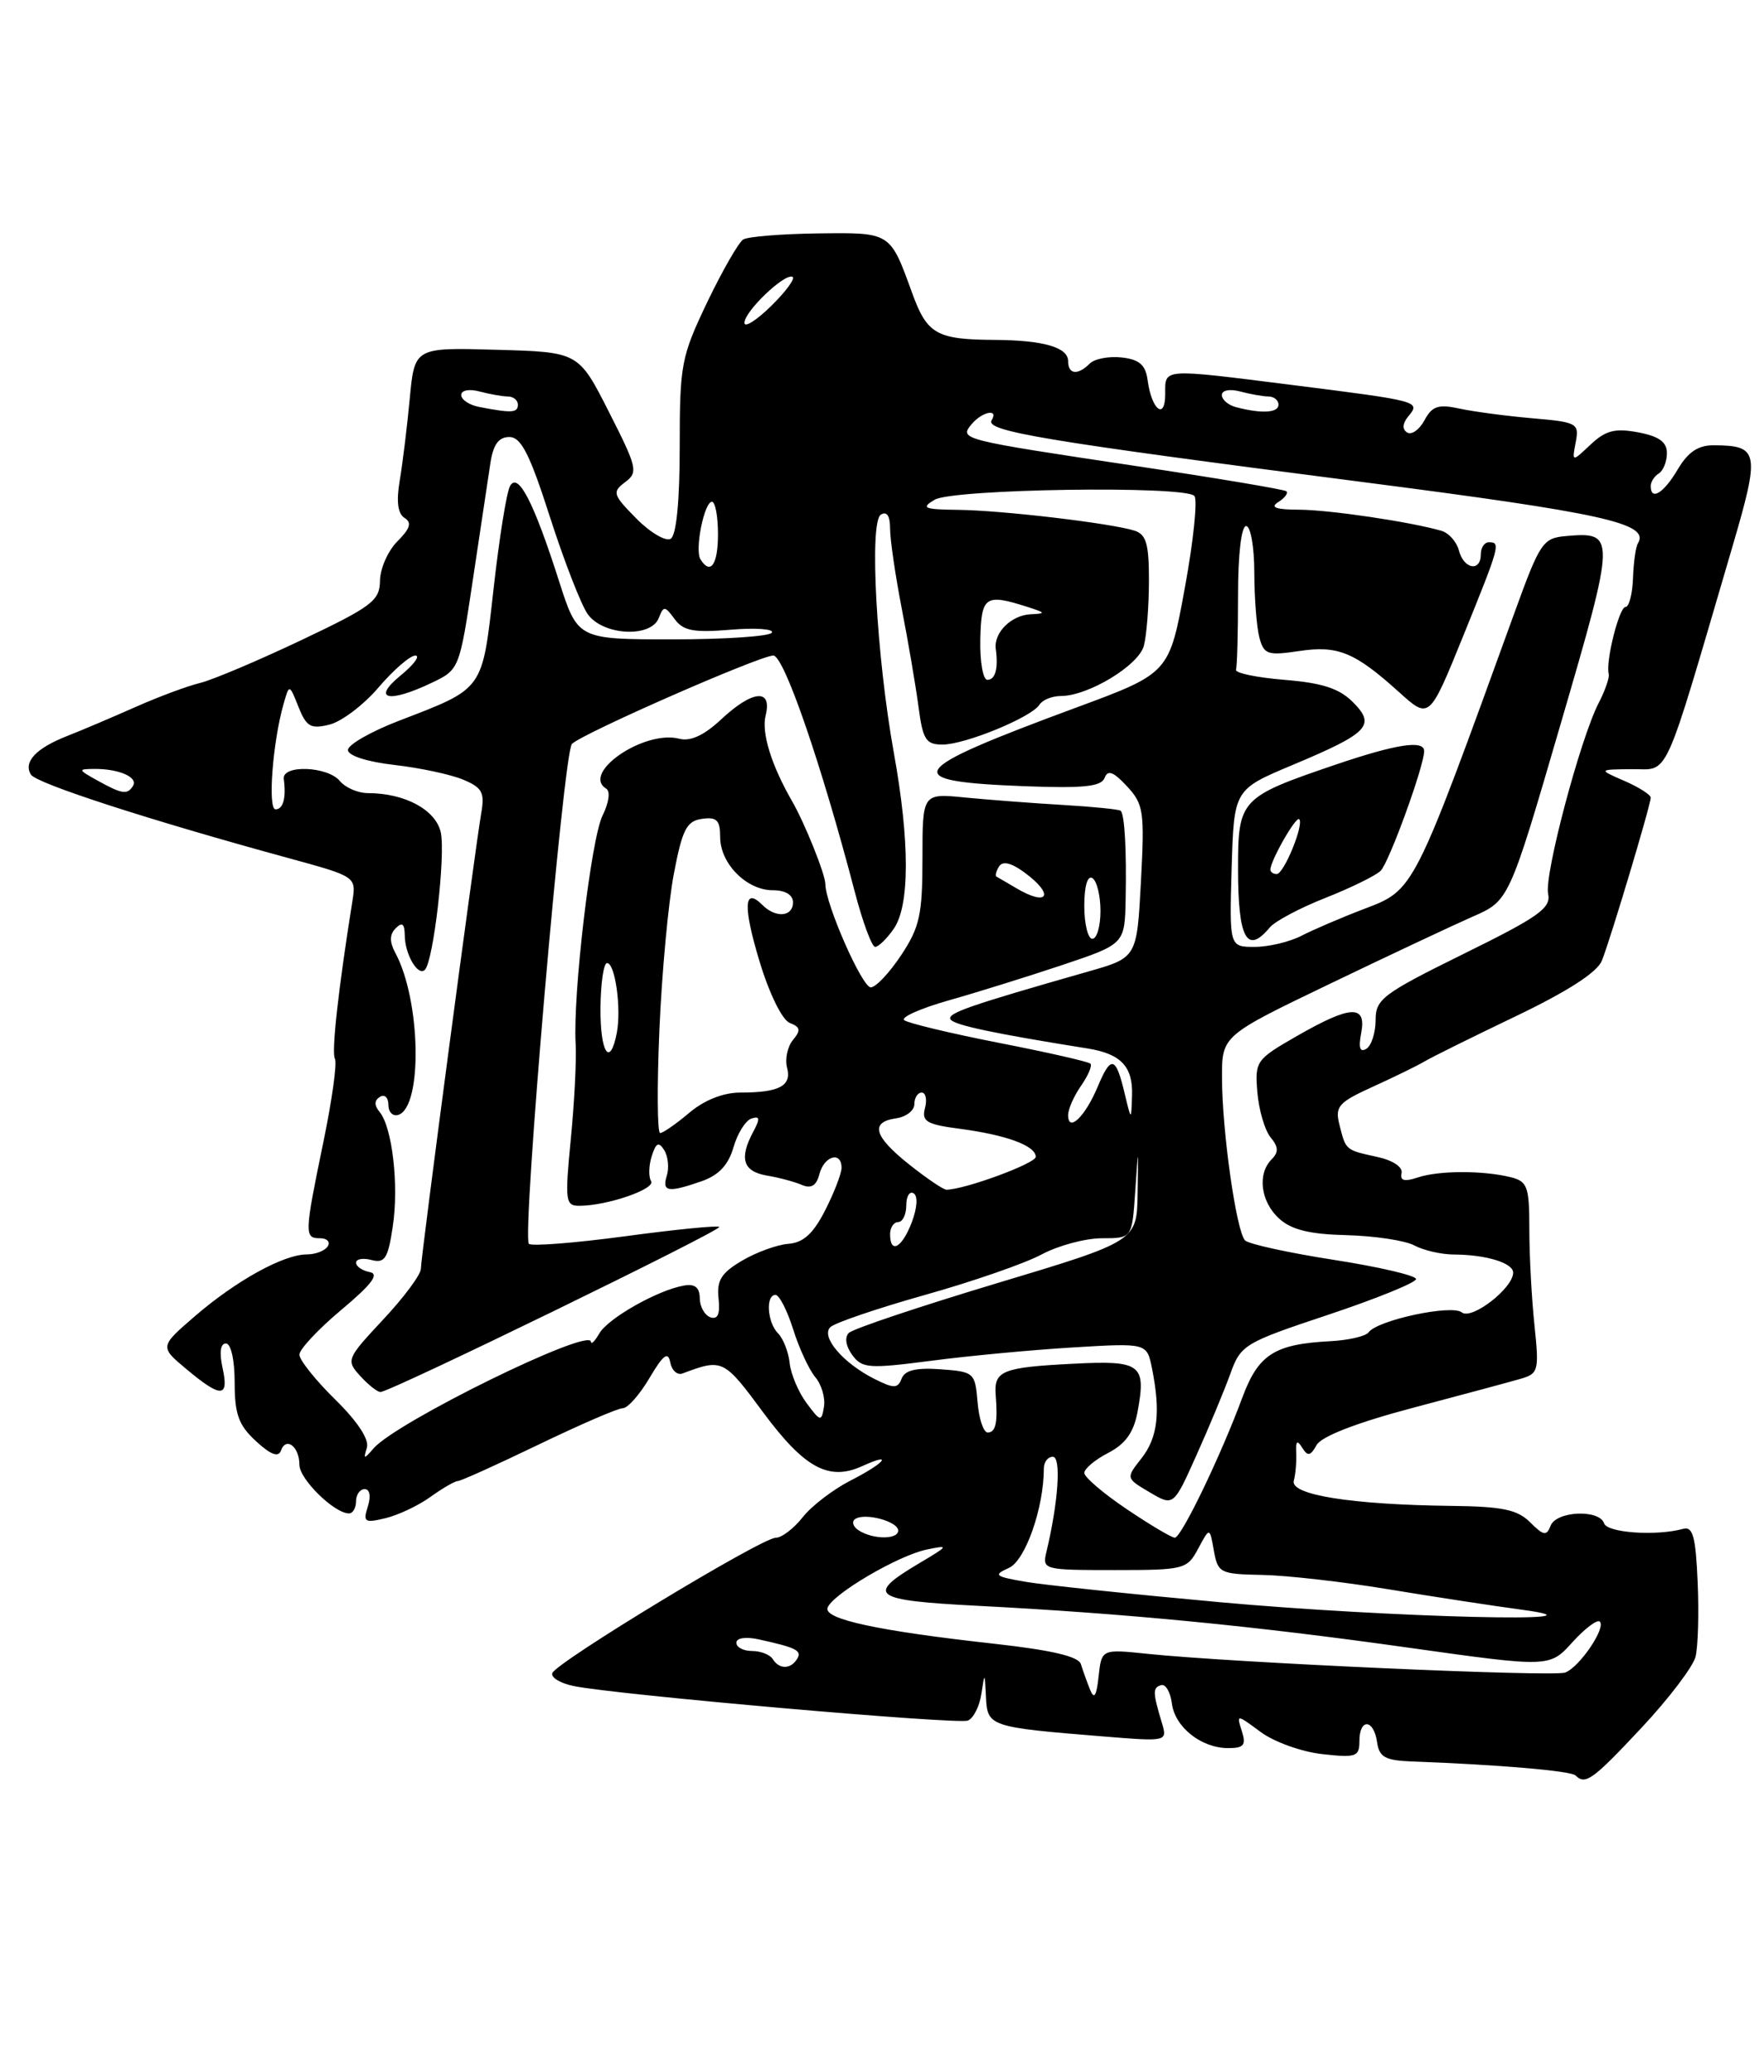 <?xml version="1.0" encoding="UTF-8" standalone="no"?>
<!DOCTYPE svg PUBLIC "-//W3C//DTD SVG 1.1//EN" "http://www.w3.org/Graphics/SVG/1.1/DTD/svg11.dtd" >
<svg xmlns="http://www.w3.org/2000/svg" xmlns:xlink="http://www.w3.org/1999/xlink" version="1.1" viewBox="0 0 218 256">
 <g >
 <path fill="currentColor"
d=" M 202.87 213.48 C 206.23 209.89 209.23 205.94 209.54 204.71 C 209.85 203.47 209.97 199.32 209.80 195.48 C 209.56 189.85 209.21 188.58 208.00 188.91 C 204.67 189.82 198.63 189.40 198.24 188.23 C 197.65 186.46 192.33 186.70 191.63 188.52 C 191.13 189.82 190.76 189.76 189.10 188.10 C 187.53 186.53 185.67 186.14 179.33 186.07 C 167.03 185.92 159.43 184.71 159.89 182.97 C 160.11 182.16 160.24 180.61 160.19 179.51 C 160.11 178.05 160.31 177.88 160.93 178.88 C 161.61 179.98 161.95 179.92 162.71 178.55 C 163.31 177.48 167.64 175.80 174.58 173.96 C 180.59 172.37 186.57 170.76 187.88 170.38 C 190.14 169.73 190.22 169.40 189.63 163.70 C 189.28 160.41 189.00 155.08 189.00 151.87 C 189.00 146.62 188.77 145.98 186.71 145.46 C 183.29 144.61 177.81 144.62 175.21 145.49 C 173.56 146.04 173.00 145.89 173.21 144.96 C 173.38 144.20 172.13 143.37 170.20 142.95 C 166.26 142.09 166.33 142.15 165.53 138.97 C 164.96 136.71 165.40 136.21 169.70 134.26 C 172.34 133.06 175.18 131.67 176.00 131.18 C 176.82 130.68 181.91 128.16 187.30 125.58 C 193.76 122.48 197.39 120.14 197.97 118.69 C 199.05 115.97 204.00 99.45 204.00 98.56 C 204.00 98.20 202.54 97.27 200.75 96.49 C 197.50 95.08 197.50 95.08 201.69 95.04 C 206.38 95.00 205.40 97.17 214.07 67.64 C 217.53 55.85 217.39 55.05 211.81 55.02 C 209.87 55.00 208.62 55.84 207.34 58.00 C 205.61 60.94 204.00 61.93 204.00 60.06 C 204.00 59.54 204.45 58.84 205.00 58.50 C 205.55 58.16 206.00 57.03 206.00 55.99 C 206.00 54.61 205.03 53.91 202.44 53.42 C 199.59 52.89 198.43 53.18 196.57 54.93 C 194.26 57.11 194.26 57.11 194.73 54.65 C 195.18 52.30 194.92 52.16 189.35 51.68 C 186.13 51.40 182.08 50.86 180.34 50.48 C 177.74 49.92 176.98 50.18 176.04 51.93 C 175.41 53.10 174.45 53.78 173.90 53.44 C 173.26 53.04 173.31 52.33 174.06 51.42 C 175.58 49.60 175.38 49.55 159.86 47.59 C 143.41 45.52 144.00 45.48 144.00 48.70 C 144.00 51.97 142.32 50.65 141.83 47.00 C 141.58 45.09 140.82 44.42 138.63 44.17 C 137.05 43.99 135.27 44.33 134.68 44.92 C 133.19 46.41 132.00 46.27 132.00 44.62 C 132.00 42.92 128.95 42.04 123.00 42.00 C 115.73 41.96 114.58 41.31 112.72 36.19 C 109.98 28.64 110.11 28.73 101.06 28.84 C 96.56 28.90 92.42 29.24 91.85 29.59 C 91.28 29.95 89.28 33.43 87.40 37.34 C 84.19 44.06 84.00 45.03 84.00 55.16 C 84.00 61.92 83.59 66.13 82.89 66.57 C 82.29 66.94 80.37 65.82 78.64 64.07 C 75.73 61.12 75.63 60.80 77.25 59.58 C 78.89 58.36 78.75 57.79 75.25 50.89 C 71.50 43.50 71.50 43.50 61.37 43.22 C 51.24 42.93 51.24 42.93 50.64 49.22 C 50.32 52.67 49.76 57.24 49.40 59.37 C 48.96 61.97 49.16 63.48 50.00 64.00 C 50.92 64.57 50.69 65.31 49.12 66.88 C 47.95 68.05 46.98 70.24 46.96 71.75 C 46.93 74.23 45.99 74.94 37.21 79.11 C 31.87 81.64 26.25 84.02 24.72 84.39 C 23.20 84.75 19.60 86.09 16.72 87.37 C 13.85 88.64 10.05 90.26 8.28 90.95 C 4.44 92.46 2.86 94.15 3.82 95.71 C 4.50 96.81 18.45 101.33 35.77 106.06 C 44.03 108.32 44.03 108.32 43.54 111.41 C 41.81 122.22 40.94 130.09 41.39 130.82 C 41.68 131.29 41.04 135.90 39.97 141.08 C 37.61 152.51 37.59 153.00 39.56 153.00 C 40.42 153.00 40.84 153.45 40.50 154.00 C 40.16 154.55 38.99 155.00 37.90 155.00 C 35.05 155.00 29.18 158.24 24.11 162.61 C 19.72 166.40 19.72 166.40 23.07 169.20 C 27.35 172.77 28.32 172.73 27.50 169.00 C 27.09 167.11 27.24 166.00 27.92 166.00 C 28.54 166.00 29.00 168.04 29.00 170.83 C 29.00 174.76 29.49 176.10 31.64 178.08 C 33.45 179.75 34.41 180.11 34.72 179.24 C 35.35 177.48 37.00 178.74 37.00 180.99 C 37.00 182.77 41.32 187.00 43.13 187.00 C 43.61 187.00 44.00 186.32 44.00 185.50 C 44.00 184.68 44.48 184.00 45.07 184.00 C 45.70 184.00 45.86 184.87 45.46 186.14 C 44.84 188.07 45.05 188.21 47.64 187.59 C 49.21 187.21 51.72 186.03 53.21 184.95 C 54.70 183.88 56.22 183.00 56.58 183.00 C 56.94 183.00 61.43 180.97 66.55 178.50 C 71.68 176.03 76.36 174.00 76.97 174.00 C 77.57 174.00 79.06 172.32 80.27 170.26 C 81.97 167.39 82.56 166.94 82.83 168.34 C 83.02 169.33 83.70 169.95 84.34 169.71 C 89.29 167.85 89.44 167.92 94.31 174.51 C 99.42 181.41 102.43 183.04 106.57 181.15 C 110.52 179.35 109.34 180.79 105.09 182.95 C 102.95 184.05 100.29 186.08 99.20 187.47 C 98.11 188.86 96.60 190.01 95.86 190.01 C 94.10 190.03 68.69 205.42 68.25 206.74 C 68.07 207.29 69.29 208.01 70.95 208.34 C 76.38 209.43 118.30 213.10 119.60 212.60 C 120.29 212.34 121.05 210.85 121.28 209.31 C 121.69 206.59 121.70 206.60 121.85 209.70 C 122.02 213.33 122.27 213.42 136.39 214.56 C 144.28 215.20 144.28 215.20 143.58 212.85 C 142.45 209.10 142.44 208.52 143.50 208.22 C 144.05 208.06 144.64 209.07 144.82 210.46 C 145.18 213.40 148.45 216.00 151.79 216.00 C 153.72 216.00 154.02 215.63 153.47 213.90 C 152.80 211.80 152.81 211.80 155.80 214.01 C 157.44 215.23 160.86 216.46 163.40 216.74 C 167.59 217.21 168.00 217.07 168.00 215.13 C 168.00 212.29 169.77 212.39 170.18 215.25 C 170.45 217.12 171.17 217.52 174.50 217.65 C 185.12 218.04 194.15 218.81 194.71 219.38 C 195.92 220.59 196.83 219.93 202.87 213.48 Z  M 134.70 208.75 C 134.32 207.79 133.81 206.38 133.58 205.62 C 133.29 204.67 129.95 203.89 122.83 203.10 C 108.49 201.51 101.81 200.07 102.27 198.67 C 102.83 197.00 110.95 192.22 114.50 191.47 C 117.34 190.88 117.29 190.97 113.58 193.17 C 106.93 197.12 107.78 197.74 120.70 198.41 C 139.13 199.36 155.00 200.90 174.00 203.58 C 191.50 206.04 191.50 206.04 194.32 202.92 C 195.87 201.21 197.40 200.06 197.71 200.37 C 198.49 201.15 195.21 205.98 193.44 206.66 C 191.98 207.22 152.32 205.45 141.82 204.35 C 136.14 203.76 136.14 203.76 135.77 207.13 C 135.50 209.61 135.22 210.04 134.70 208.75 Z  M 95.50 205.00 C 95.16 204.45 94.01 204.00 92.94 204.00 C 91.87 204.00 91.00 203.54 91.00 202.98 C 91.00 202.39 92.15 202.21 93.75 202.56 C 98.44 203.59 99.15 203.95 98.50 204.99 C 97.71 206.28 96.29 206.28 95.50 205.00 Z  M 150.74 197.97 C 139.87 196.98 129.07 195.85 126.74 195.45 C 122.92 194.79 122.72 194.62 124.69 193.73 C 126.72 192.82 129.00 186.31 129.00 181.45 C 129.00 180.65 129.50 180.00 130.11 180.00 C 131.17 180.00 130.80 185.56 129.32 191.75 C 128.79 193.96 128.96 194.00 137.72 194.00 C 146.38 194.00 146.71 193.91 148.08 191.34 C 149.50 188.69 149.50 188.69 150.01 191.59 C 150.51 194.37 150.77 194.50 156.01 194.60 C 159.03 194.66 166.00 195.45 171.50 196.36 C 177.00 197.27 184.43 198.41 188.00 198.89 C 200.78 200.59 171.76 199.88 150.74 197.97 Z  M 106.14 189.11 C 105.40 188.64 105.21 187.99 105.72 187.67 C 106.97 186.90 111.00 188.00 111.00 189.12 C 111.00 190.24 107.92 190.24 106.14 189.11 Z  M 139.24 186.47 C 136.36 184.53 134.00 182.52 134.00 182.00 C 134.00 181.48 135.33 180.36 136.96 179.52 C 139.07 178.43 140.10 177.00 140.57 174.51 C 141.68 168.55 141.04 168.07 132.55 168.51 C 123.87 168.95 122.82 169.38 123.05 172.35 C 123.32 175.79 123.07 177.00 122.06 177.00 C 121.54 177.00 120.98 175.31 120.81 173.25 C 120.51 169.61 120.38 169.49 116.24 169.19 C 113.23 168.97 111.82 169.31 111.43 170.33 C 110.95 171.58 110.48 171.59 108.10 170.40 C 104.22 168.46 101.41 165.19 102.61 163.99 C 103.14 163.46 108.40 161.67 114.29 160.01 C 120.17 158.36 126.67 156.11 128.73 155.00 C 130.79 153.90 134.14 153.00 136.19 153.00 C 139.90 153.00 139.90 153.00 140.29 147.25 C 140.68 141.50 140.68 141.50 140.59 147.43 C 140.50 153.36 140.50 153.36 123.16 158.57 C 113.62 161.44 105.41 164.19 104.90 164.70 C 104.36 165.24 104.52 166.33 105.32 167.42 C 106.53 169.08 107.35 169.14 115.07 168.14 C 119.71 167.53 127.60 166.79 132.62 166.49 C 141.74 165.94 141.74 165.94 142.37 169.10 C 143.45 174.48 143.08 177.63 141.07 180.19 C 139.13 182.65 139.13 182.65 142.08 184.39 C 145.03 186.13 145.03 186.13 147.86 179.81 C 149.42 176.34 151.30 171.82 152.04 169.77 C 153.34 166.16 153.74 165.92 164.19 162.44 C 170.14 160.45 175.00 158.48 175.00 158.04 C 175.00 157.61 170.43 156.54 164.84 155.67 C 159.25 154.80 154.32 153.72 153.87 153.27 C 152.80 152.20 151.04 139.88 151.02 133.24 C 151.00 127.98 151.00 127.98 164.25 121.61 C 171.54 118.10 179.53 114.35 182.00 113.26 C 186.50 111.29 186.50 111.29 192.85 89.52 C 199.71 66.02 199.72 65.70 193.50 66.24 C 190.69 66.48 190.30 67.06 187.24 75.50 C 174.58 110.41 174.83 109.93 168.50 112.34 C 165.75 113.39 162.31 114.87 160.85 115.62 C 159.39 116.38 156.78 117.00 155.06 117.00 C 151.93 117.00 151.93 117.00 152.21 107.28 C 152.50 97.56 152.50 97.56 159.72 94.53 C 169.18 90.56 170.07 89.63 167.18 86.74 C 165.50 85.06 163.39 84.38 158.72 84.00 C 155.30 83.72 152.61 83.16 152.75 82.75 C 152.89 82.34 153.00 78.17 153.00 73.50 C 153.00 68.50 153.41 65.00 154.00 65.00 C 154.55 65.00 155.01 67.59 155.01 70.75 C 155.02 73.91 155.30 77.53 155.64 78.79 C 156.20 80.87 156.66 81.02 160.51 80.45 C 165.34 79.72 167.41 80.57 172.91 85.53 C 176.64 88.90 176.64 88.90 180.82 78.60 C 185.37 67.38 185.48 67.00 184.00 67.00 C 183.45 67.00 183.00 67.67 183.00 68.50 C 183.00 70.70 180.90 70.33 180.30 68.03 C 180.02 66.95 179.05 65.85 178.14 65.59 C 174.33 64.48 164.33 63.00 160.57 62.98 C 157.67 62.97 156.92 62.70 157.97 62.04 C 158.78 61.53 159.23 60.93 158.97 60.70 C 158.71 60.48 150.40 59.08 140.50 57.60 C 118.70 54.33 118.52 54.29 120.07 52.42 C 121.36 50.86 123.46 50.44 122.55 51.92 C 121.71 53.27 128.91 54.47 168.00 59.51 C 198.25 63.41 203.94 64.67 202.41 67.15 C 202.15 67.56 201.88 69.50 201.81 71.45 C 201.74 73.40 201.32 75.00 200.88 75.00 C 200.10 75.00 198.40 81.78 198.81 83.28 C 198.92 83.71 198.37 85.32 197.57 86.86 C 195.30 91.25 190.82 108.13 191.32 110.43 C 191.70 112.20 190.21 113.27 180.88 117.86 C 170.87 122.80 170.00 123.45 170.00 126.05 C 170.00 127.61 169.48 129.20 168.86 129.59 C 168.06 130.08 167.87 129.48 168.22 127.65 C 168.89 124.10 166.94 124.19 160.28 128.01 C 155.21 130.92 155.07 131.12 155.39 134.99 C 155.58 137.18 156.31 139.67 157.02 140.53 C 158.00 141.71 158.03 142.37 157.16 143.24 C 155.35 145.05 155.79 148.50 158.09 150.58 C 159.61 151.96 161.86 152.51 166.44 152.62 C 169.89 152.71 173.65 153.28 174.79 153.89 C 175.93 154.50 178.14 155.01 179.68 155.01 C 183.66 155.03 187.00 156.05 187.00 157.25 C 187.00 159.17 181.87 163.14 180.65 162.16 C 179.40 161.15 170.23 163.12 169.14 164.62 C 168.79 165.11 166.66 165.60 164.41 165.72 C 157.50 166.08 155.52 167.35 153.54 172.66 C 150.85 179.93 145.99 190.00 145.19 190.00 C 144.79 190.00 142.12 188.41 139.24 186.47 Z  M 156.92 114.60 C 157.56 113.83 160.65 112.19 163.79 110.95 C 166.93 109.71 170.01 108.20 170.62 107.60 C 171.66 106.59 176.00 94.65 176.00 92.81 C 176.00 91.40 172.57 91.93 165.00 94.50 C 153.27 98.49 153.00 98.78 153.00 107.36 C 153.00 115.97 154.10 118.00 156.92 114.60 Z  M 45.34 178.88 C 45.65 177.86 44.19 175.64 41.42 172.92 C 38.99 170.54 37.00 168.04 37.00 167.38 C 37.00 166.73 39.33 164.23 42.19 161.84 C 45.96 158.68 46.91 157.41 45.69 157.18 C 44.76 157.00 44.00 156.48 44.00 156.02 C 44.00 155.56 44.87 155.41 45.92 155.69 C 47.56 156.12 47.95 155.49 48.54 151.55 C 49.31 146.45 48.48 139.28 46.91 137.39 C 46.23 136.57 46.25 135.97 46.95 135.53 C 47.53 135.17 48.00 135.62 48.00 136.52 C 48.00 137.43 48.56 137.98 49.24 137.75 C 52.24 136.75 52.01 123.62 48.87 117.77 C 48.12 116.36 48.13 115.47 48.91 114.69 C 49.70 113.90 50.00 114.14 50.02 115.55 C 50.03 117.91 51.65 120.68 52.51 119.83 C 53.57 118.76 55.08 105.66 54.47 102.84 C 53.85 100.06 50.03 98.00 45.47 98.00 C 44.25 98.00 42.68 97.33 42.00 96.50 C 40.48 94.67 34.84 94.46 35.07 96.25 C 35.38 98.61 35.00 100.00 34.05 100.00 C 33.07 100.00 33.70 91.67 35.04 87.00 C 35.75 84.50 35.75 84.50 36.89 87.35 C 37.87 89.81 38.41 90.11 40.73 89.53 C 42.22 89.16 44.95 87.09 46.79 84.93 C 48.64 82.77 50.68 81.00 51.33 81.00 C 51.97 81.01 51.15 82.12 49.50 83.47 C 45.89 86.43 48.00 86.92 53.35 84.37 C 56.76 82.74 56.78 82.70 58.44 71.62 C 59.36 65.50 60.33 59.04 60.60 57.25 C 60.95 54.93 61.62 54.00 62.94 54.00 C 64.40 54.00 65.46 56.08 67.96 63.87 C 69.70 69.29 71.80 74.69 72.62 75.87 C 74.49 78.53 80.46 78.86 81.42 76.35 C 82.00 74.84 82.17 74.85 83.36 76.48 C 84.44 77.95 85.70 78.19 90.29 77.81 C 93.38 77.55 95.68 77.72 95.39 78.17 C 95.11 78.63 89.60 79.00 83.14 79.00 C 71.39 79.00 71.39 79.00 69.07 71.75 C 65.95 61.99 64.00 58.23 63.02 60.08 C 62.60 60.86 61.69 66.55 61.00 72.72 C 59.57 85.42 59.88 84.99 49.25 89.08 C 45.81 90.41 43.00 92.02 43.00 92.67 C 43.00 93.37 45.36 94.13 48.75 94.52 C 51.91 94.88 55.74 95.70 57.25 96.34 C 59.60 97.32 59.92 97.93 59.47 100.49 C 58.69 105.01 52.02 155.30 52.01 156.79 C 52.00 157.50 49.91 160.32 47.35 163.05 C 42.83 167.89 42.75 168.07 44.51 170.01 C 45.50 171.10 46.63 172.00 47.02 172.00 C 48.21 172.00 89.31 151.97 88.89 151.60 C 88.68 151.40 83.42 151.92 77.22 152.76 C 71.01 153.59 65.68 154.01 65.36 153.69 C 64.48 152.81 69.63 92.97 70.68 91.92 C 71.98 90.62 93.91 81.00 95.57 81.00 C 96.89 81.00 101.51 94.42 105.65 110.25 C 106.62 113.96 107.75 117.00 108.15 117.00 C 108.56 117.00 109.59 116.00 110.44 114.78 C 112.44 111.92 112.45 104.02 110.46 93.00 C 108.31 81.04 107.40 64.49 108.86 63.59 C 109.60 63.13 110.00 63.75 110.00 65.33 C 110.00 66.68 110.65 71.10 111.43 75.14 C 112.22 79.19 113.15 84.64 113.50 87.25 C 114.04 91.40 114.42 92.00 116.48 92.00 C 119.28 92.00 127.50 88.62 128.45 87.08 C 128.82 86.49 130.01 86.00 131.10 86.00 C 134.47 86.00 140.71 82.23 141.36 79.80 C 141.70 78.53 141.98 74.94 141.99 71.82 C 142.00 67.23 141.66 66.03 140.21 65.57 C 137.32 64.65 123.93 63.07 118.50 63.00 C 114.16 62.95 113.77 62.78 115.50 61.75 C 117.75 60.41 146.30 59.98 147.60 61.27 C 148.02 61.69 147.50 66.79 146.43 72.61 C 144.50 83.18 144.50 83.18 133.00 87.43 C 111.74 95.29 110.92 96.55 126.74 97.15 C 133.91 97.42 136.10 97.19 136.51 96.12 C 136.90 95.09 137.59 95.34 139.27 97.15 C 141.34 99.38 141.46 100.25 141.00 108.94 C 140.50 118.33 140.50 118.33 134.50 120.04 C 119.72 124.26 117.01 125.20 117.47 125.96 C 117.91 126.66 122.85 127.71 134.40 129.55 C 138.53 130.21 140.02 131.78 139.90 135.37 C 139.80 138.50 139.80 138.50 139.01 135.20 C 137.90 130.49 137.31 130.33 135.66 134.27 C 134.11 137.98 132.00 140.00 132.00 137.78 C 132.00 137.05 132.72 135.42 133.60 134.16 C 134.48 132.90 135.00 131.67 134.76 131.43 C 134.52 131.18 129.41 130.02 123.41 128.85 C 117.41 127.67 112.16 126.41 111.74 126.05 C 111.32 125.68 113.80 124.59 117.24 123.61 C 120.68 122.64 126.99 120.67 131.25 119.25 C 139.00 116.65 139.00 116.65 139.11 111.08 C 139.23 105.05 138.99 100.69 138.50 100.18 C 138.33 100.01 135.11 99.68 131.35 99.46 C 127.58 99.24 122.14 98.82 119.25 98.54 C 114.00 98.02 114.00 98.02 114.00 106.03 C 114.00 113.01 113.66 114.56 111.37 118.02 C 109.92 120.21 108.23 122.00 107.61 122.00 C 106.54 122.00 102.00 111.69 102.00 109.24 C 102.00 108.05 99.47 101.74 97.89 99.00 C 95.32 94.54 94.08 90.52 94.62 88.40 C 95.46 85.03 93.00 85.26 89.10 88.91 C 87.01 90.86 85.32 91.64 83.95 91.28 C 79.63 90.15 71.78 95.51 74.92 97.45 C 75.45 97.78 75.25 99.19 74.47 100.76 C 73.05 103.60 70.78 122.88 71.14 129.00 C 71.25 130.93 70.99 136.21 70.54 140.75 C 69.80 148.44 69.87 149.00 71.62 148.99 C 75.05 148.98 81.06 146.91 80.46 145.94 C 80.14 145.41 80.17 144.03 80.54 142.86 C 81.07 141.19 81.41 141.03 82.09 142.12 C 82.56 142.88 82.71 144.29 82.41 145.25 C 81.78 147.28 82.55 147.40 86.72 145.95 C 88.83 145.21 90.01 143.95 90.64 141.78 C 91.13 140.06 92.13 138.46 92.86 138.21 C 93.91 137.86 93.96 138.21 93.10 139.82 C 91.32 143.13 91.81 144.74 94.75 145.25 C 96.26 145.50 98.23 146.03 99.12 146.42 C 100.25 146.90 100.90 146.50 101.27 145.06 C 101.86 142.81 104.00 142.21 104.00 144.29 C 104.00 145.00 103.09 147.36 101.98 149.54 C 100.50 152.44 99.28 153.55 97.42 153.69 C 96.02 153.80 93.44 154.74 91.69 155.78 C 89.14 157.28 88.56 158.22 88.80 160.43 C 89.01 162.36 88.71 163.07 87.80 162.77 C 87.09 162.52 86.49 161.47 86.48 160.41 C 86.46 159.07 85.87 158.60 84.50 158.85 C 81.27 159.42 75.18 162.87 74.08 164.74 C 73.52 165.71 73.05 166.18 73.03 165.79 C 72.95 163.95 48.99 175.70 46.17 178.96 C 44.98 180.34 44.89 180.33 45.34 178.88 Z  M 99.68 173.37 C 98.68 172.03 97.74 169.81 97.59 168.43 C 97.44 167.05 96.80 165.40 96.16 164.76 C 94.82 163.42 94.59 160.00 95.84 160.00 C 96.30 160.00 97.28 161.91 98.02 164.25 C 98.75 166.59 99.99 169.25 100.76 170.17 C 101.53 171.08 102.01 172.73 101.83 173.82 C 101.52 175.70 101.39 175.67 99.68 173.37 Z  M 110.00 152.50 C 110.00 151.68 110.45 151.00 111.00 151.00 C 111.55 151.00 112.00 150.07 112.00 148.94 C 112.00 147.81 112.41 147.14 112.91 147.45 C 113.45 147.78 113.35 149.25 112.69 151.00 C 111.49 154.18 110.00 155.01 110.00 152.50 Z  M 112.39 143.91 C 107.98 140.41 107.48 138.65 110.75 138.18 C 111.99 138.00 113.00 137.22 113.00 136.43 C 113.00 135.64 113.41 135.00 113.91 135.00 C 114.40 135.00 114.59 135.87 114.31 136.92 C 113.88 138.57 114.50 138.94 118.65 139.48 C 124.38 140.24 128.00 141.57 128.00 142.94 C 128.00 143.76 119.18 147.00 116.96 147.00 C 116.58 147.00 114.53 145.61 112.39 143.91 Z  M 81.49 127.25 C 81.79 120.24 82.59 111.58 83.27 108.00 C 84.32 102.48 84.85 101.45 86.75 101.18 C 88.58 100.92 89.00 101.34 89.00 103.43 C 89.00 106.70 92.26 110.00 95.50 110.00 C 97.06 110.00 98.00 110.57 98.00 111.50 C 98.00 113.29 95.87 113.47 94.22 111.82 C 91.92 109.52 91.80 111.98 93.88 118.84 C 95.09 122.83 96.68 126.05 97.61 126.40 C 98.92 126.90 98.99 127.31 97.99 128.51 C 97.32 129.32 96.99 130.86 97.27 131.93 C 97.86 134.18 96.31 135.00 91.49 135.00 C 89.39 135.00 87.05 135.92 85.18 137.50 C 83.55 138.88 81.93 140.00 81.58 140.00 C 81.23 140.00 81.19 134.26 81.49 127.25 Z  M 74.21 124.50 C 74.24 121.47 74.60 119.00 75.02 119.00 C 76.02 119.00 76.80 124.58 76.23 127.60 C 75.39 131.98 74.16 130.09 74.21 124.50 Z  M 134.00 111.94 C 134.00 109.49 134.40 108.13 135.00 108.50 C 135.55 108.84 136.00 110.67 136.00 112.56 C 136.00 114.45 135.55 116.00 135.00 116.00 C 134.45 116.00 134.00 114.17 134.00 111.94 Z  M 125.50 109.69 C 124.40 109.04 123.34 108.42 123.15 108.32 C 122.96 108.22 123.10 107.65 123.46 107.07 C 123.90 106.36 124.93 106.59 126.53 107.75 C 130.40 110.56 129.57 112.12 125.50 109.69 Z  M 12.00 96.42 C 9.62 95.09 9.60 95.03 11.67 95.01 C 14.70 94.99 17.09 96.04 16.44 97.10 C 15.74 98.23 15.10 98.14 12.00 96.42 Z  M 121.15 79.00 C 121.27 73.65 121.75 73.32 127.00 75.00 C 129.25 75.72 129.28 75.81 127.37 75.90 C 124.98 76.01 122.79 78.18 123.06 80.18 C 123.39 82.61 123.01 84.00 122.02 84.00 C 121.48 84.00 121.09 81.75 121.15 79.00 Z  M 86.56 69.10 C 85.84 67.93 87.03 62.00 87.99 62.00 C 88.39 62.00 88.73 63.80 88.73 66.00 C 88.73 69.78 87.80 71.10 86.56 69.10 Z  M 59.25 50.29 C 58.01 50.06 57.00 49.39 57.00 48.81 C 57.00 48.22 57.97 48.03 59.25 48.37 C 60.49 48.70 62.06 48.98 62.75 48.99 C 63.44 48.99 64.00 49.45 64.00 50.00 C 64.00 51.02 63.25 51.06 59.25 50.29 Z  M 152.75 50.31 C 151.79 50.06 151.00 49.38 151.00 48.81 C 151.00 48.22 151.97 48.03 153.25 48.37 C 154.49 48.70 156.06 48.98 156.75 48.99 C 157.44 48.99 158.00 49.45 158.00 50.00 C 158.00 51.02 155.92 51.14 152.75 50.31 Z  M 92.00 39.89 C 92.00 38.49 96.91 33.78 97.93 34.20 C 98.33 34.37 97.16 35.98 95.33 37.78 C 93.50 39.58 92.00 40.53 92.00 39.89 Z  M 157.00 107.45 C 157.00 106.35 160.16 100.82 160.56 101.22 C 161.18 101.85 158.67 108.00 157.78 108.00 C 157.35 108.00 157.00 107.75 157.00 107.45 Z "/>
</g>
</svg>